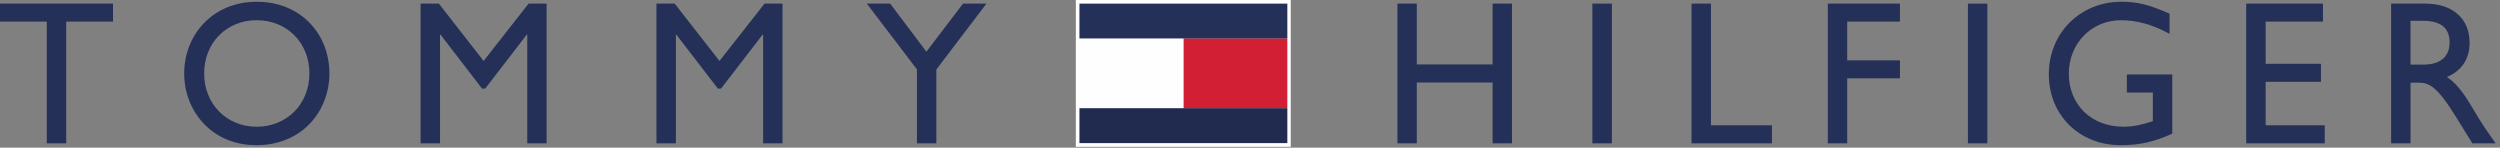<svg width="237" height="14" viewBox="0 0 237 14" fill="none" xmlns="http://www.w3.org/2000/svg">
<rect x="0" y="0" width="237" height="14" fill="#808080" stroke="none"/>
<g clip-path="url(#clip0_0_513)">
<path d="M10.714 2.047H6.277V13.588H4.436V2.047H0V0.341H10.714V2.047Z" fill="#243057"/>
<path d="M24.331 12.014C27.207 12.014 29.332 9.854 29.332 6.962C29.332 4.052 27.207 1.916 24.331 1.916C21.48 1.916 19.353 4.051 19.353 6.962C19.353 9.854 21.48 12.014 24.331 12.014ZM24.331 0.167C28.563 0.167 31.227 3.271 31.227 6.962C31.227 10.539 28.635 13.763 24.297 13.763C20.104 13.763 17.462 10.557 17.462 6.962C17.462 3.292 20.18 0.167 24.331 0.167Z" fill="#243057"/>
<path d="M51.819 13.589H49.984V3.271H49.946L45.996 8.398H45.697L41.752 3.271H41.715V13.589H39.872V0.341H41.605L45.847 5.779L50.11 0.341H51.819V13.589Z" fill="#243057"/>
<path d="M74.182 13.589H72.344V3.271H72.304L68.356 8.398H68.056L64.107 3.271H64.075V13.589H62.232V0.341H63.96L68.206 5.779L72.479 0.341H74.182V13.589Z" fill="#243057"/>
<path d="M91.295 0.341H93.518L88.766 6.589V13.589H86.925V6.574L82.17 0.341H84.386L87.822 4.901L91.295 0.341Z" fill="#243057"/>
<path d="M143.335 13.589H141.498V7.822H134.312V13.589H132.477V0.341H134.312V6.109H141.498V0.341H143.335V13.589Z" fill="#243057"/>
<path d="M150.958 13.589H152.807V0.342H150.958V13.589Z" fill="#243057"/>
<path d="M162.2 11.876H167.981V13.589H160.357V0.341H162.2V11.876Z" fill="#243057"/>
<path d="M180.115 2.047H175.115V5.722H180.115V7.425H175.115V13.588H173.277V0.341H180.115V2.047Z" fill="#243057"/>
<path d="M186.56 13.589H188.4V0.342H186.56V13.589Z" fill="#243057"/>
<path d="M205.93 12.671C204.222 13.449 202.832 13.763 201.05 13.763C197.122 13.763 194.228 10.924 194.228 7.037C194.228 3.136 197.199 0.167 201.096 0.167C202.608 0.167 203.659 0.416 205.671 1.294V3.213C204.164 2.362 202.608 1.916 201.067 1.916C198.285 1.916 196.124 4.107 196.124 6.981C196.124 9.936 198.264 12.014 201.309 12.014C202.308 12.014 203.207 11.778 204.09 11.489V8.773H201.626V7.062H205.93V12.671H205.93Z" fill="#243057"/>
<path d="M220.218 2.047H214.784V6.049H220.028V7.756H214.784V11.876H220.386V13.588H212.939V0.341H220.218V2.047Z" fill="#243057"/>
<path d="M228.518 6.126H229.699C231.672 6.126 232.24 5.077 232.223 3.971C232.201 2.732 231.484 1.972 229.699 1.972H228.518V6.126ZM229.906 0.341C232.501 0.341 234.118 1.76 234.118 4.054C234.118 5.589 233.351 6.733 231.97 7.293C233.14 8.095 233.856 9.313 234.831 10.962C235.382 11.876 235.696 12.321 236.582 13.589H234.381L232.69 10.865C230.996 8.15 230.23 7.837 229.294 7.837H228.519V13.589H226.678V0.341H229.906L229.906 0.341Z" fill="#243057"/>
<path d="M101.989 13.916H122.363V0H101.989V13.916Z" fill="#FEFEFE"/>
<path fill-rule="evenodd" clip-rule="evenodd" d="M112.184 10.277H122.04V3.633H112.184V10.277Z" fill="#D21F34"/>
<path fill-rule="evenodd" clip-rule="evenodd" d="M102.329 10.277H112.184V3.647H102.329V10.277Z" fill="#FEFEFE"/>
<path fill-rule="evenodd" clip-rule="evenodd" d="M102.331 3.645H122.04V0.344H102.331V3.645Z" fill="#243057"/>
<path fill-rule="evenodd" clip-rule="evenodd" d="M102.331 13.567H122.04V10.258H102.331V13.567Z" fill="#212A4F"/>
</g>
<defs>
<clipPath id="clip0_0_513">
<rect width="236.581" height="13.917" fill="white"/>
</clipPath>
</defs>
</svg>
